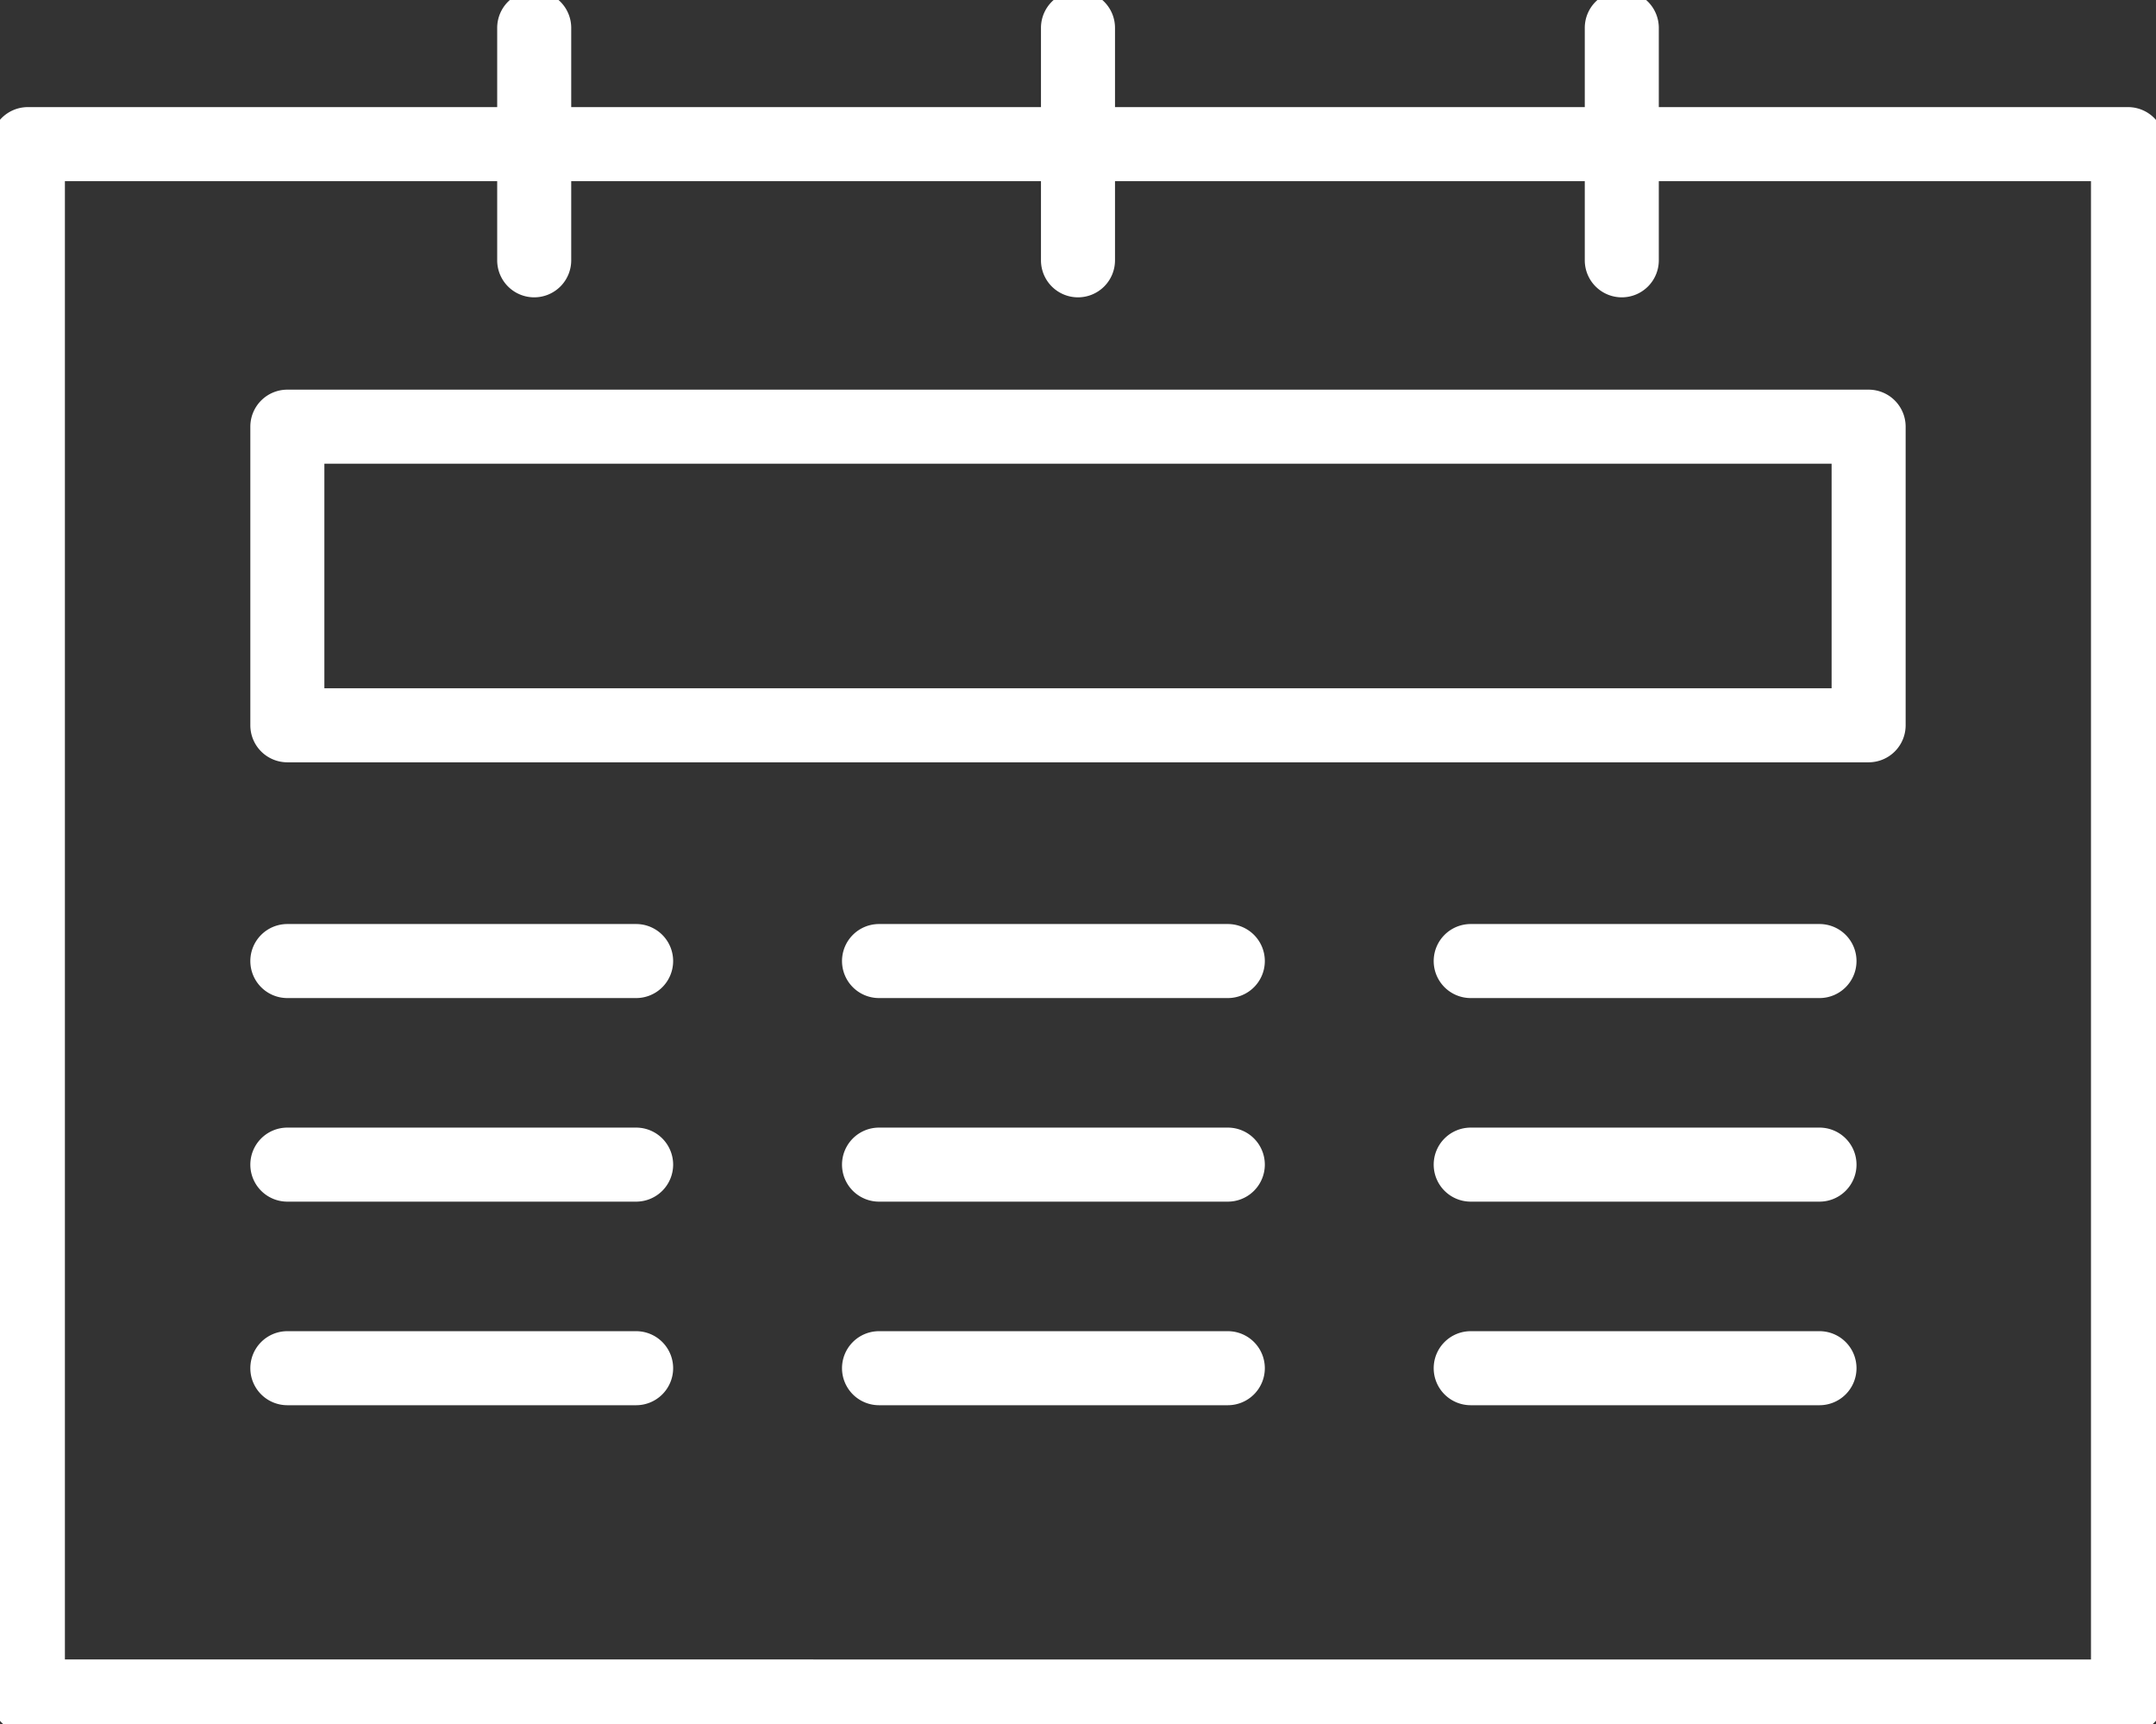 <svg xmlns="http://www.w3.org/2000/svg" xmlns:xlink="http://www.w3.org/1999/xlink" width="87.365" height="69.873" viewBox="0 0 87.365 69.873">
  <rect x="0" y="0" width="87.365" height="69.873" fill="#333333" stroke="none"/>
  <defs>
    <clipPath id="clip-path">
      <rect id="Rectangle_1258" data-name="Rectangle 1258" width="87.365" height="69.873" fill="none" stroke="#707070" stroke-width="3"/>
    </clipPath>
  </defs>
  <g id="step-2" transform="translate(0 0)">
    <g id="Group_234" data-name="Group 234" transform="translate(0 0)">
      <g id="Group_233" data-name="Group 233" clip-path="url(#clip-path)">
        <path id="Path_557" data-name="Path 557" d="M86.6,72.153H1.5a1.5,1.5,0,0,1-1.5-1.5V7.75a1.5,1.5,0,0,1,1.5-1.5H86.6a1.5,1.5,0,0,1,1.5,1.5v62.9A1.5,1.5,0,0,1,86.6,72.153Zm-37-3H85.1V9.25H3v59.9Z" transform="translate(-0.37 -1.91)" fill="#fff"/>
        <path id="Line_2" data-name="Line 2" d="M0,10.918a1.5,1.5,0,0,1-1.5-1.5V0A1.5,1.5,0,0,1,0-1.5,1.5,1.5,0,0,1,1.5,0V9.418A1.5,1.5,0,0,1,0,10.918Z" transform="translate(21.647 1.13)" fill="#fff"/>
        <path id="Line_3" data-name="Line 3" d="M0,10.918a1.5,1.5,0,0,1-1.5-1.5V0A1.5,1.5,0,0,1,0-1.5,1.5,1.5,0,0,1,1.5,0V9.418A1.5,1.5,0,0,1,0,10.918Z" transform="translate(43.682 1.13)" fill="#fff"/>
        <path id="Line_4" data-name="Line 4" d="M0,10.918a1.5,1.5,0,0,1-1.5-1.5V0A1.5,1.5,0,0,1,0-1.5,1.5,1.5,0,0,1,1.5,0V9.418A1.5,1.5,0,0,1,0,10.918Z" transform="translate(65.718 1.13)" fill="#fff"/>
      </g>
    </g>
    <path id="Rectangle_1259" data-name="Rectangle 1259" d="M0-1.5H64.076a1.5,1.5,0,0,1,1.5,1.5V12.1a1.5,1.5,0,0,1-1.5,1.5H0a1.5,1.5,0,0,1-1.5-1.5V0A1.5,1.5,0,0,1,0-1.5Zm62.576,3H1.5v9.1H62.576Z" transform="translate(11.644 17.289)" fill="#fff"/>
    <path id="Line_5" data-name="Line 5" d="M14.133,1.5H0A1.5,1.5,0,0,1-1.5,0,1.5,1.5,0,0,1,0-1.5H14.133a1.5,1.5,0,0,1,1.5,1.5A1.5,1.5,0,0,1,14.133,1.5Z" transform="translate(11.644 38.942)" fill="#fff"/>
    <path id="Line_6" data-name="Line 6" d="M14.133,1.5H0A1.5,1.5,0,0,1-1.5,0,1.5,1.5,0,0,1,0-1.5H14.133a1.5,1.5,0,0,1,1.5,1.5A1.5,1.5,0,0,1,14.133,1.5Z" transform="translate(11.644 47.191)" fill="#fff"/>
    <path id="Line_7" data-name="Line 7" d="M14.133,1.5H0A1.5,1.5,0,0,1-1.5,0,1.5,1.5,0,0,1,0-1.5H14.133a1.5,1.5,0,0,1,1.5,1.5A1.5,1.5,0,0,1,14.133,1.5Z" transform="translate(11.644 55.44)" fill="#fff"/>
    <path id="Line_8" data-name="Line 8" d="M14.133,1.5H0A1.5,1.5,0,0,1-1.5,0,1.5,1.5,0,0,1,0-1.5H14.133a1.5,1.5,0,0,1,1.5,1.5A1.5,1.5,0,0,1,14.133,1.5Z" transform="translate(35.62 38.942)" fill="#fff"/>
    <path id="Line_9" data-name="Line 9" d="M14.133,1.5H0A1.5,1.5,0,0,1-1.5,0,1.5,1.5,0,0,1,0-1.5H14.133a1.5,1.5,0,0,1,1.5,1.5A1.5,1.5,0,0,1,14.133,1.5Z" transform="translate(35.62 47.191)" fill="#fff"/>
    <path id="Line_10" data-name="Line 10" d="M14.133,1.5H0A1.5,1.5,0,0,1-1.5,0,1.5,1.5,0,0,1,0-1.5H14.133a1.5,1.5,0,0,1,1.5,1.5A1.5,1.5,0,0,1,14.133,1.5Z" transform="translate(35.62 55.44)" fill="#fff"/>
    <path id="Line_11" data-name="Line 11" d="M14.133,1.5H0A1.5,1.5,0,0,1-1.5,0,1.5,1.5,0,0,1,0-1.5H14.133a1.5,1.5,0,0,1,1.5,1.5A1.5,1.5,0,0,1,14.133,1.5Z" transform="translate(59.596 38.942)" fill="#fff"/>
    <path id="Line_12" data-name="Line 12" d="M14.133,1.5H0A1.5,1.5,0,0,1-1.5,0,1.5,1.5,0,0,1,0-1.5H14.133a1.5,1.5,0,0,1,1.5,1.5A1.5,1.5,0,0,1,14.133,1.5Z" transform="translate(59.596 47.191)" fill="#fff"/>
    <path id="Line_13" data-name="Line 13" d="M14.133,1.5H0A1.5,1.5,0,0,1-1.5,0,1.5,1.5,0,0,1,0-1.5H14.133a1.5,1.5,0,0,1,1.5,1.5A1.5,1.5,0,0,1,14.133,1.5Z" transform="translate(59.596 55.44)" fill="#fff"/>
  </g>
</svg>
